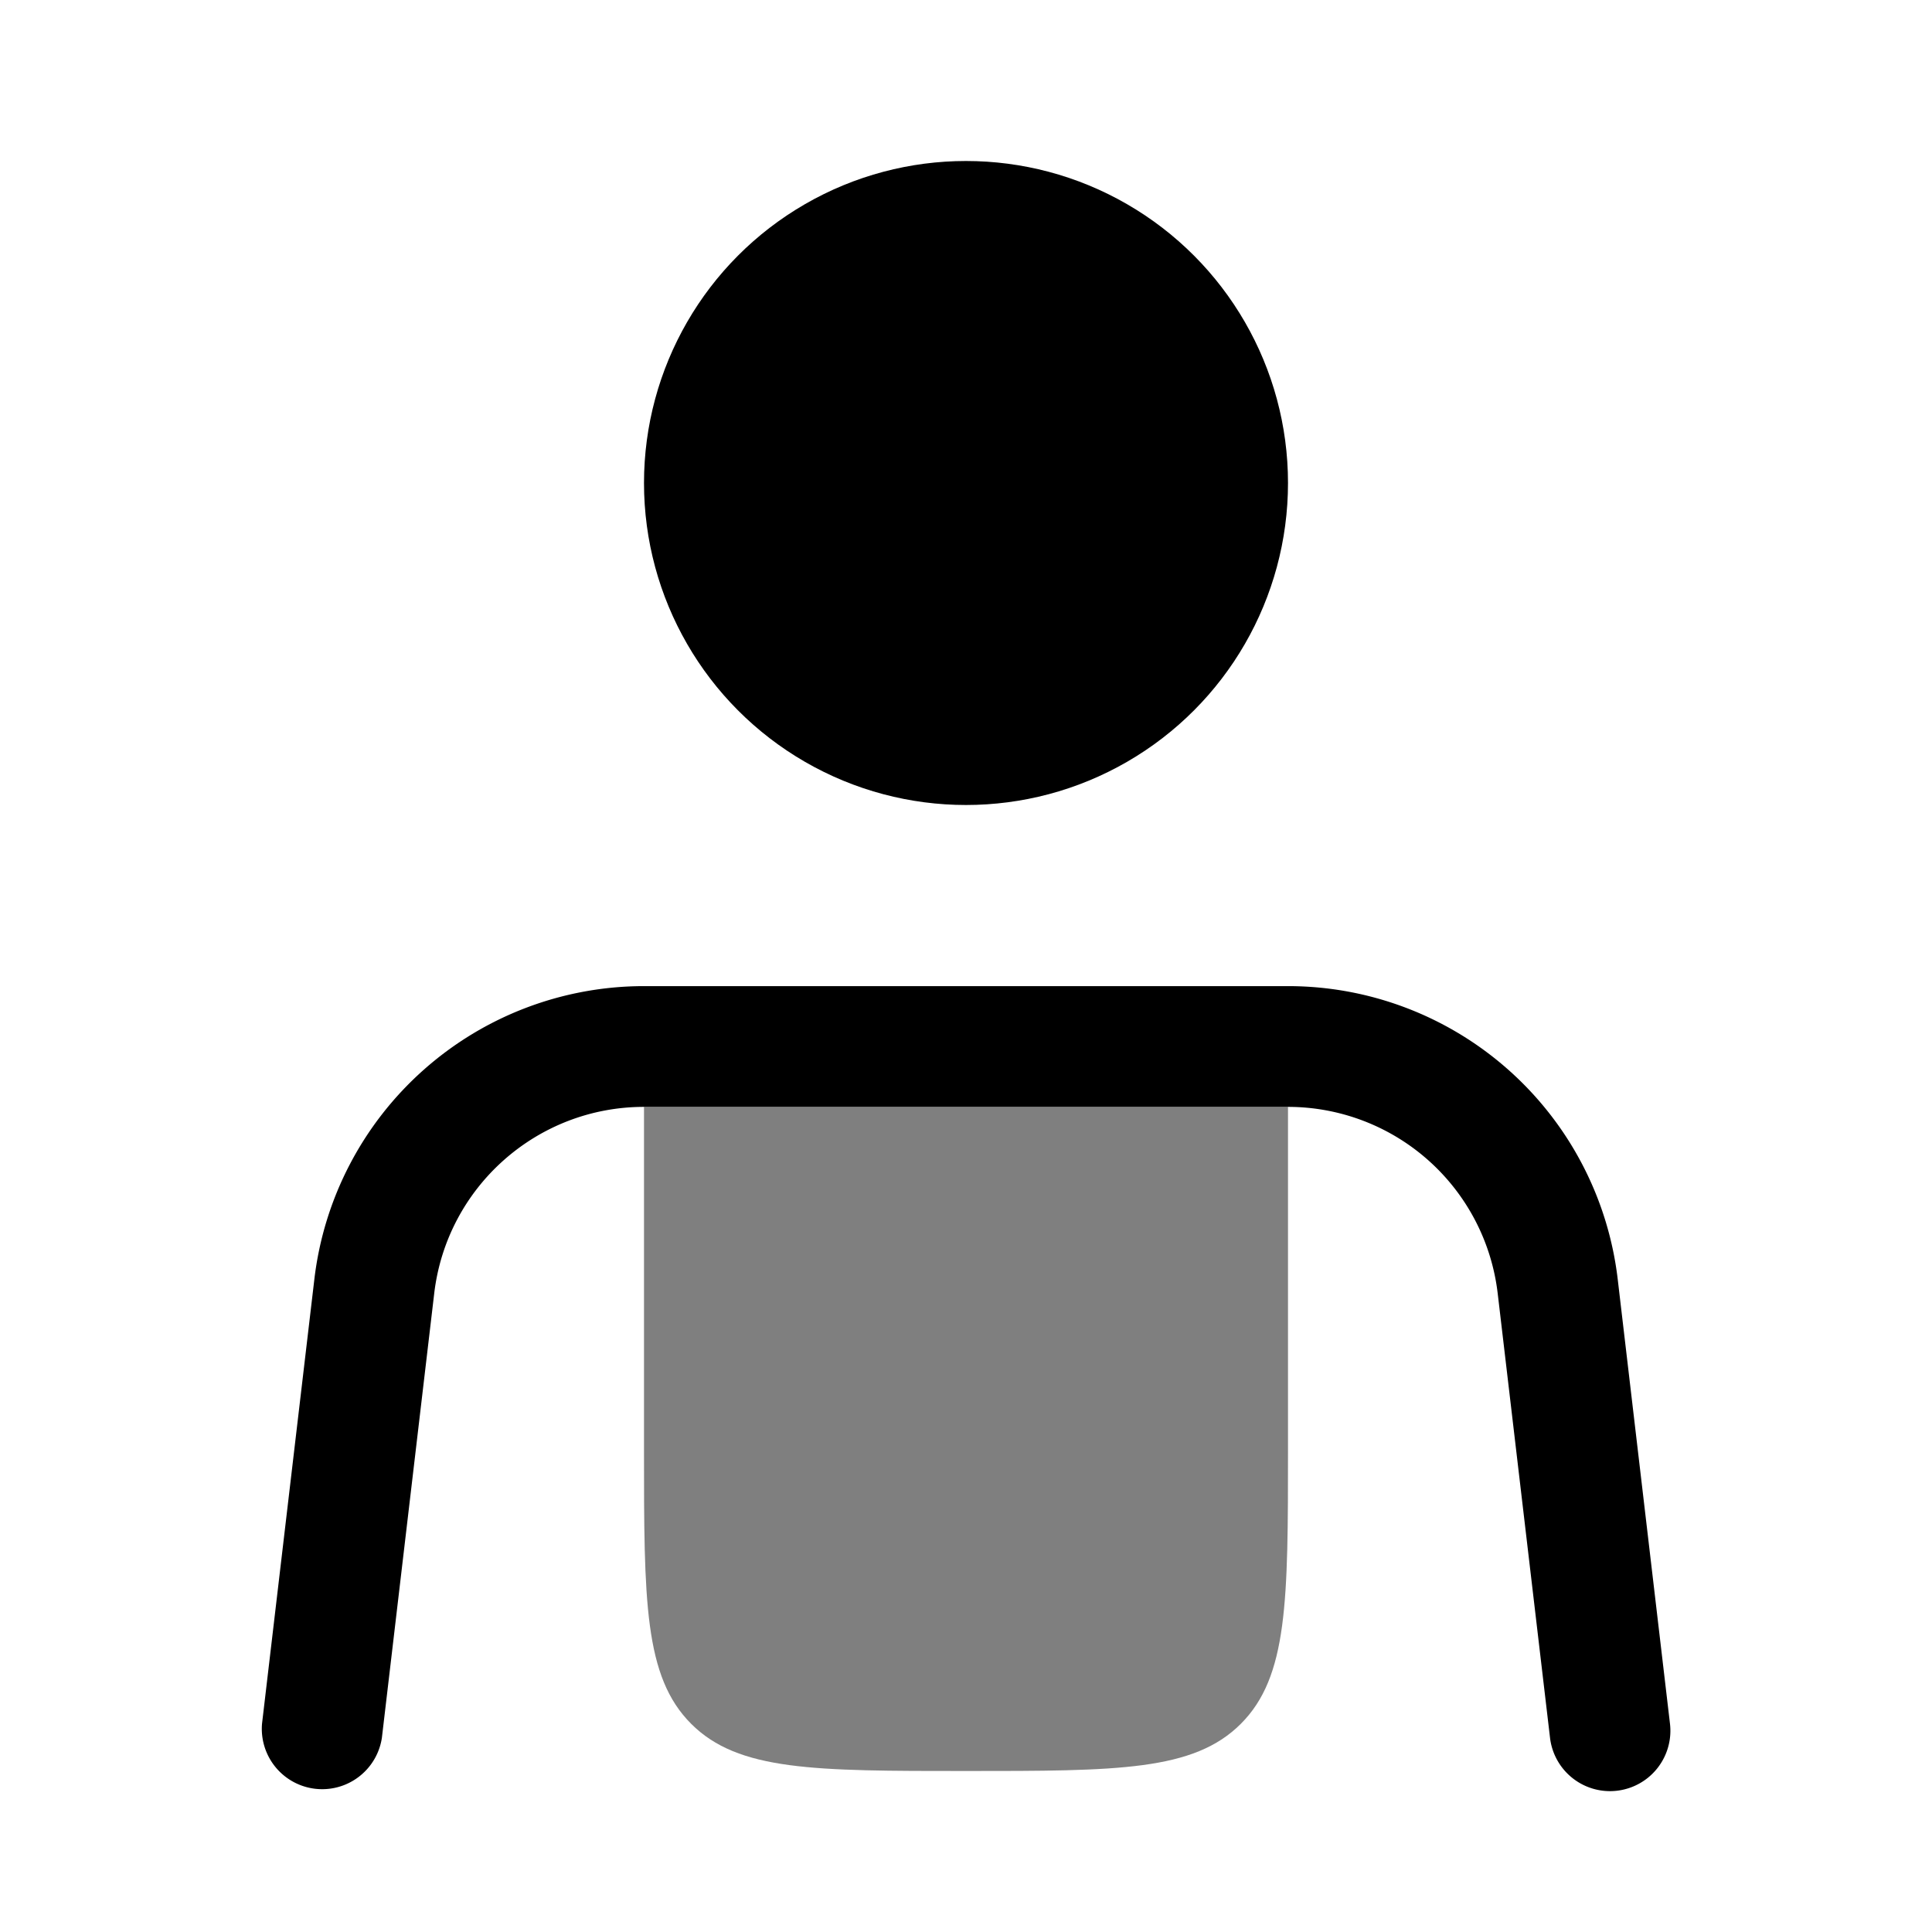 <svg xmlns="http://www.w3.org/2000/svg" width="3em" height="3em" viewBox="0 0 24 24"><path fill="currentColor" fill-rule="evenodd" d="M3.905 15.892A4.124 4.124 0 0 1 8 12.25h8a4.124 4.124 0 0 1 4.096 3.642l.649 5.52a.75.75 0 1 1-1.49.176l-.65-5.52A2.624 2.624 0 0 0 16 13.75H8c-1.33 0-2.45.996-2.606 2.317l-.65 5.52a.75.75 0 0 1-1.489-.175z" clip-rule="evenodd"/><circle cx="12" cy="6" r="4" fill="currentColor"/><path fill="currentColor" d="M8 13.75V18c0 1.886 0 2.828.586 3.414S10.114 22 12 22s2.828 0 3.414-.586S16 19.886 16 18v-4.25z" opacity=".5"/></svg>